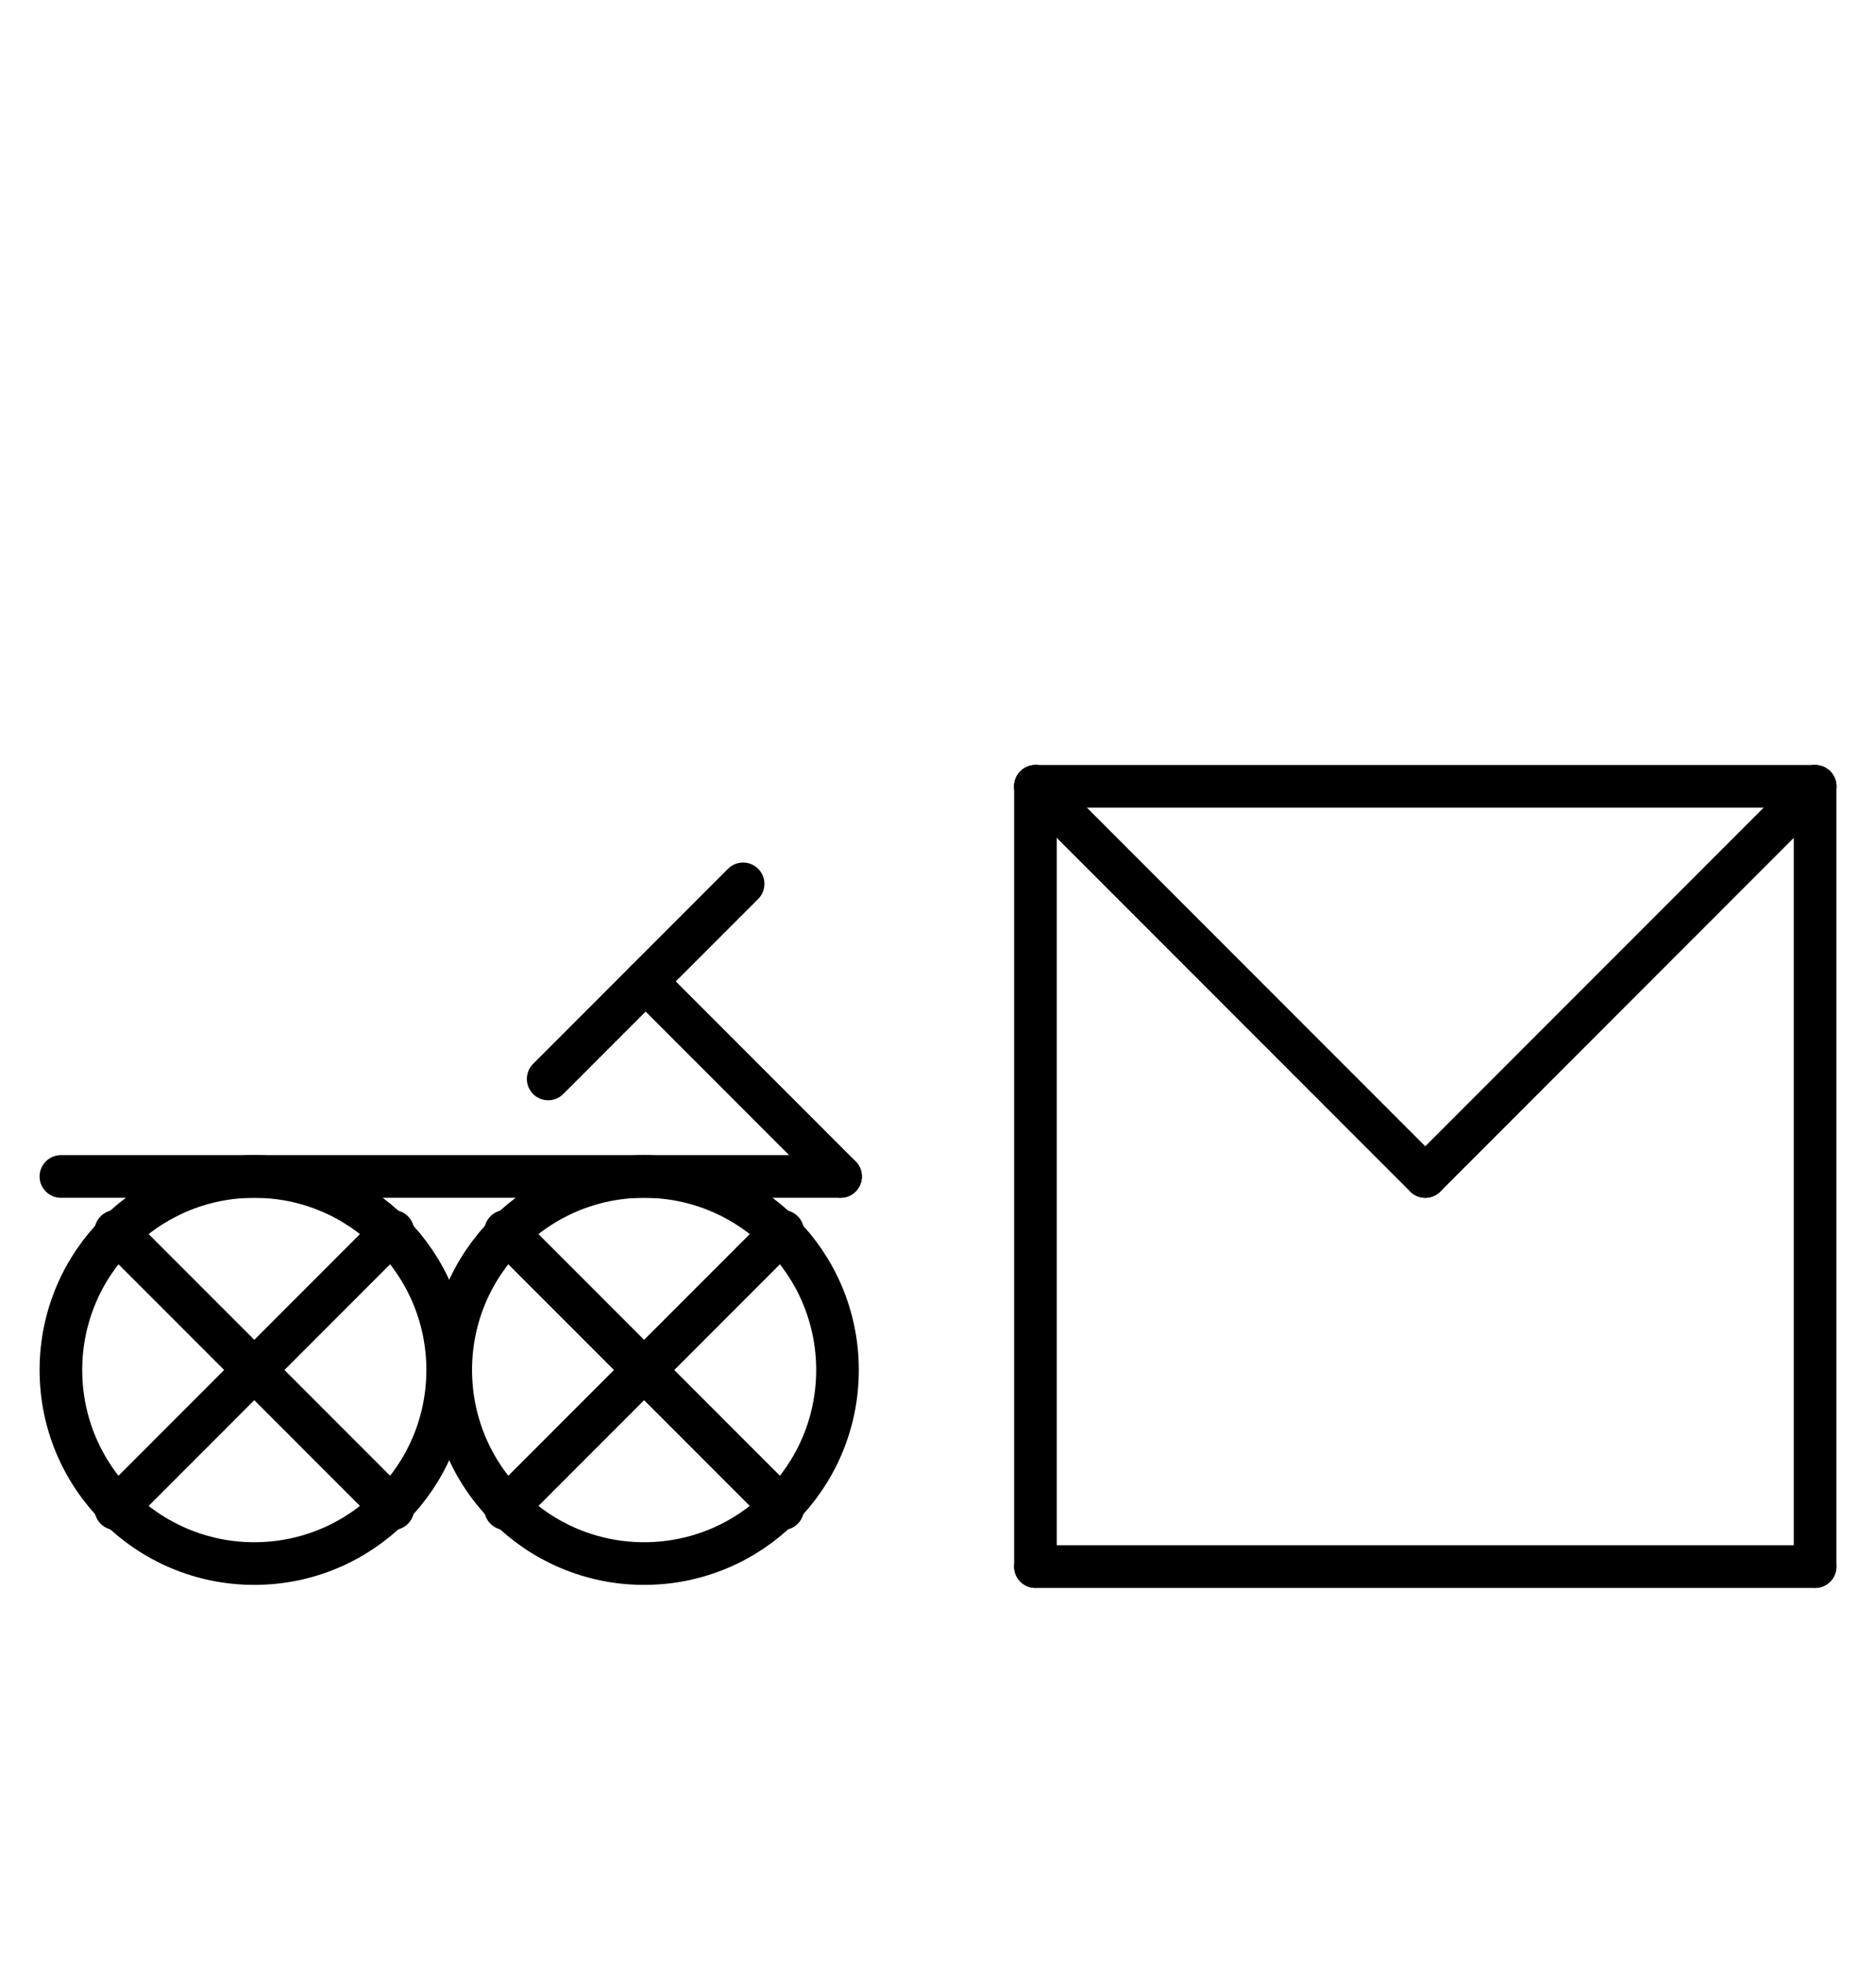 <?xml version="1.0" encoding="UTF-8" standalone="no"?>
<!DOCTYPE svg PUBLIC "-//W3C//DTD SVG 1.0//EN" "http://www.w3.org/TR/2001/REC-SVG-20010904/DTD/svg10.dtd">
<svg xmlns="http://www.w3.org/2000/svg" xmlns:xlink="http://www.w3.org/1999/xlink" fill-rule="evenodd" height="8.948in" preserveAspectRatio="none" stroke-linecap="round" viewBox="0 0 616 644" width="8.552in">
<style type="text/css">
.brush0 { fill: rgb(255,255,255); }
.pen0 { stroke: rgb(0,0,0); stroke-width: 1; stroke-linejoin: round; }
.font0 { font-size: 11px; font-family: "MS Sans Serif"; }
.pen1 { stroke: rgb(0,0,0); stroke-width: 14; stroke-linejoin: round; }
.brush1 { fill: none; }
.font1 { font-weight: bold; font-size: 16px; font-family: System, sans-serif; }
</style>
<g>
<circle class="pen1" cx="83.5" cy="449.5" fill="none" r="63.5"/>
<line class="pen1" fill="none" x1="129" x2="38" y1="404" y2="495"/>
<line class="pen1" fill="none" x1="38" x2="129" y1="404" y2="495"/>
<line class="pen1" fill="none" x1="20" x2="276" y1="386" y2="386"/>
<circle class="pen1" cx="211.5" cy="449.5" fill="none" r="63.5"/>
<line class="pen1" fill="none" x1="257" x2="166" y1="404" y2="495"/>
<line class="pen1" fill="none" x1="166" x2="257" y1="404" y2="495"/>
<line class="pen1" fill="none" x1="244" x2="180" y1="290" y2="354"/>
<line class="pen1" fill="none" x1="212" x2="276" y1="322" y2="386"/>
<line class="pen1" fill="none" x1="340" x2="596" y1="258" y2="258"/>
<line class="pen1" fill="none" x1="596" x2="596" y1="258" y2="514"/>
<line class="pen1" fill="none" x1="596" x2="340" y1="514" y2="514"/>
<line class="pen1" fill="none" x1="340" x2="340" y1="514" y2="258"/>
<line class="pen1" fill="none" x1="340" x2="468" y1="258" y2="386"/>
<line class="pen1" fill="none" x1="468" x2="596" y1="386" y2="258"/>
</g>
</svg>
